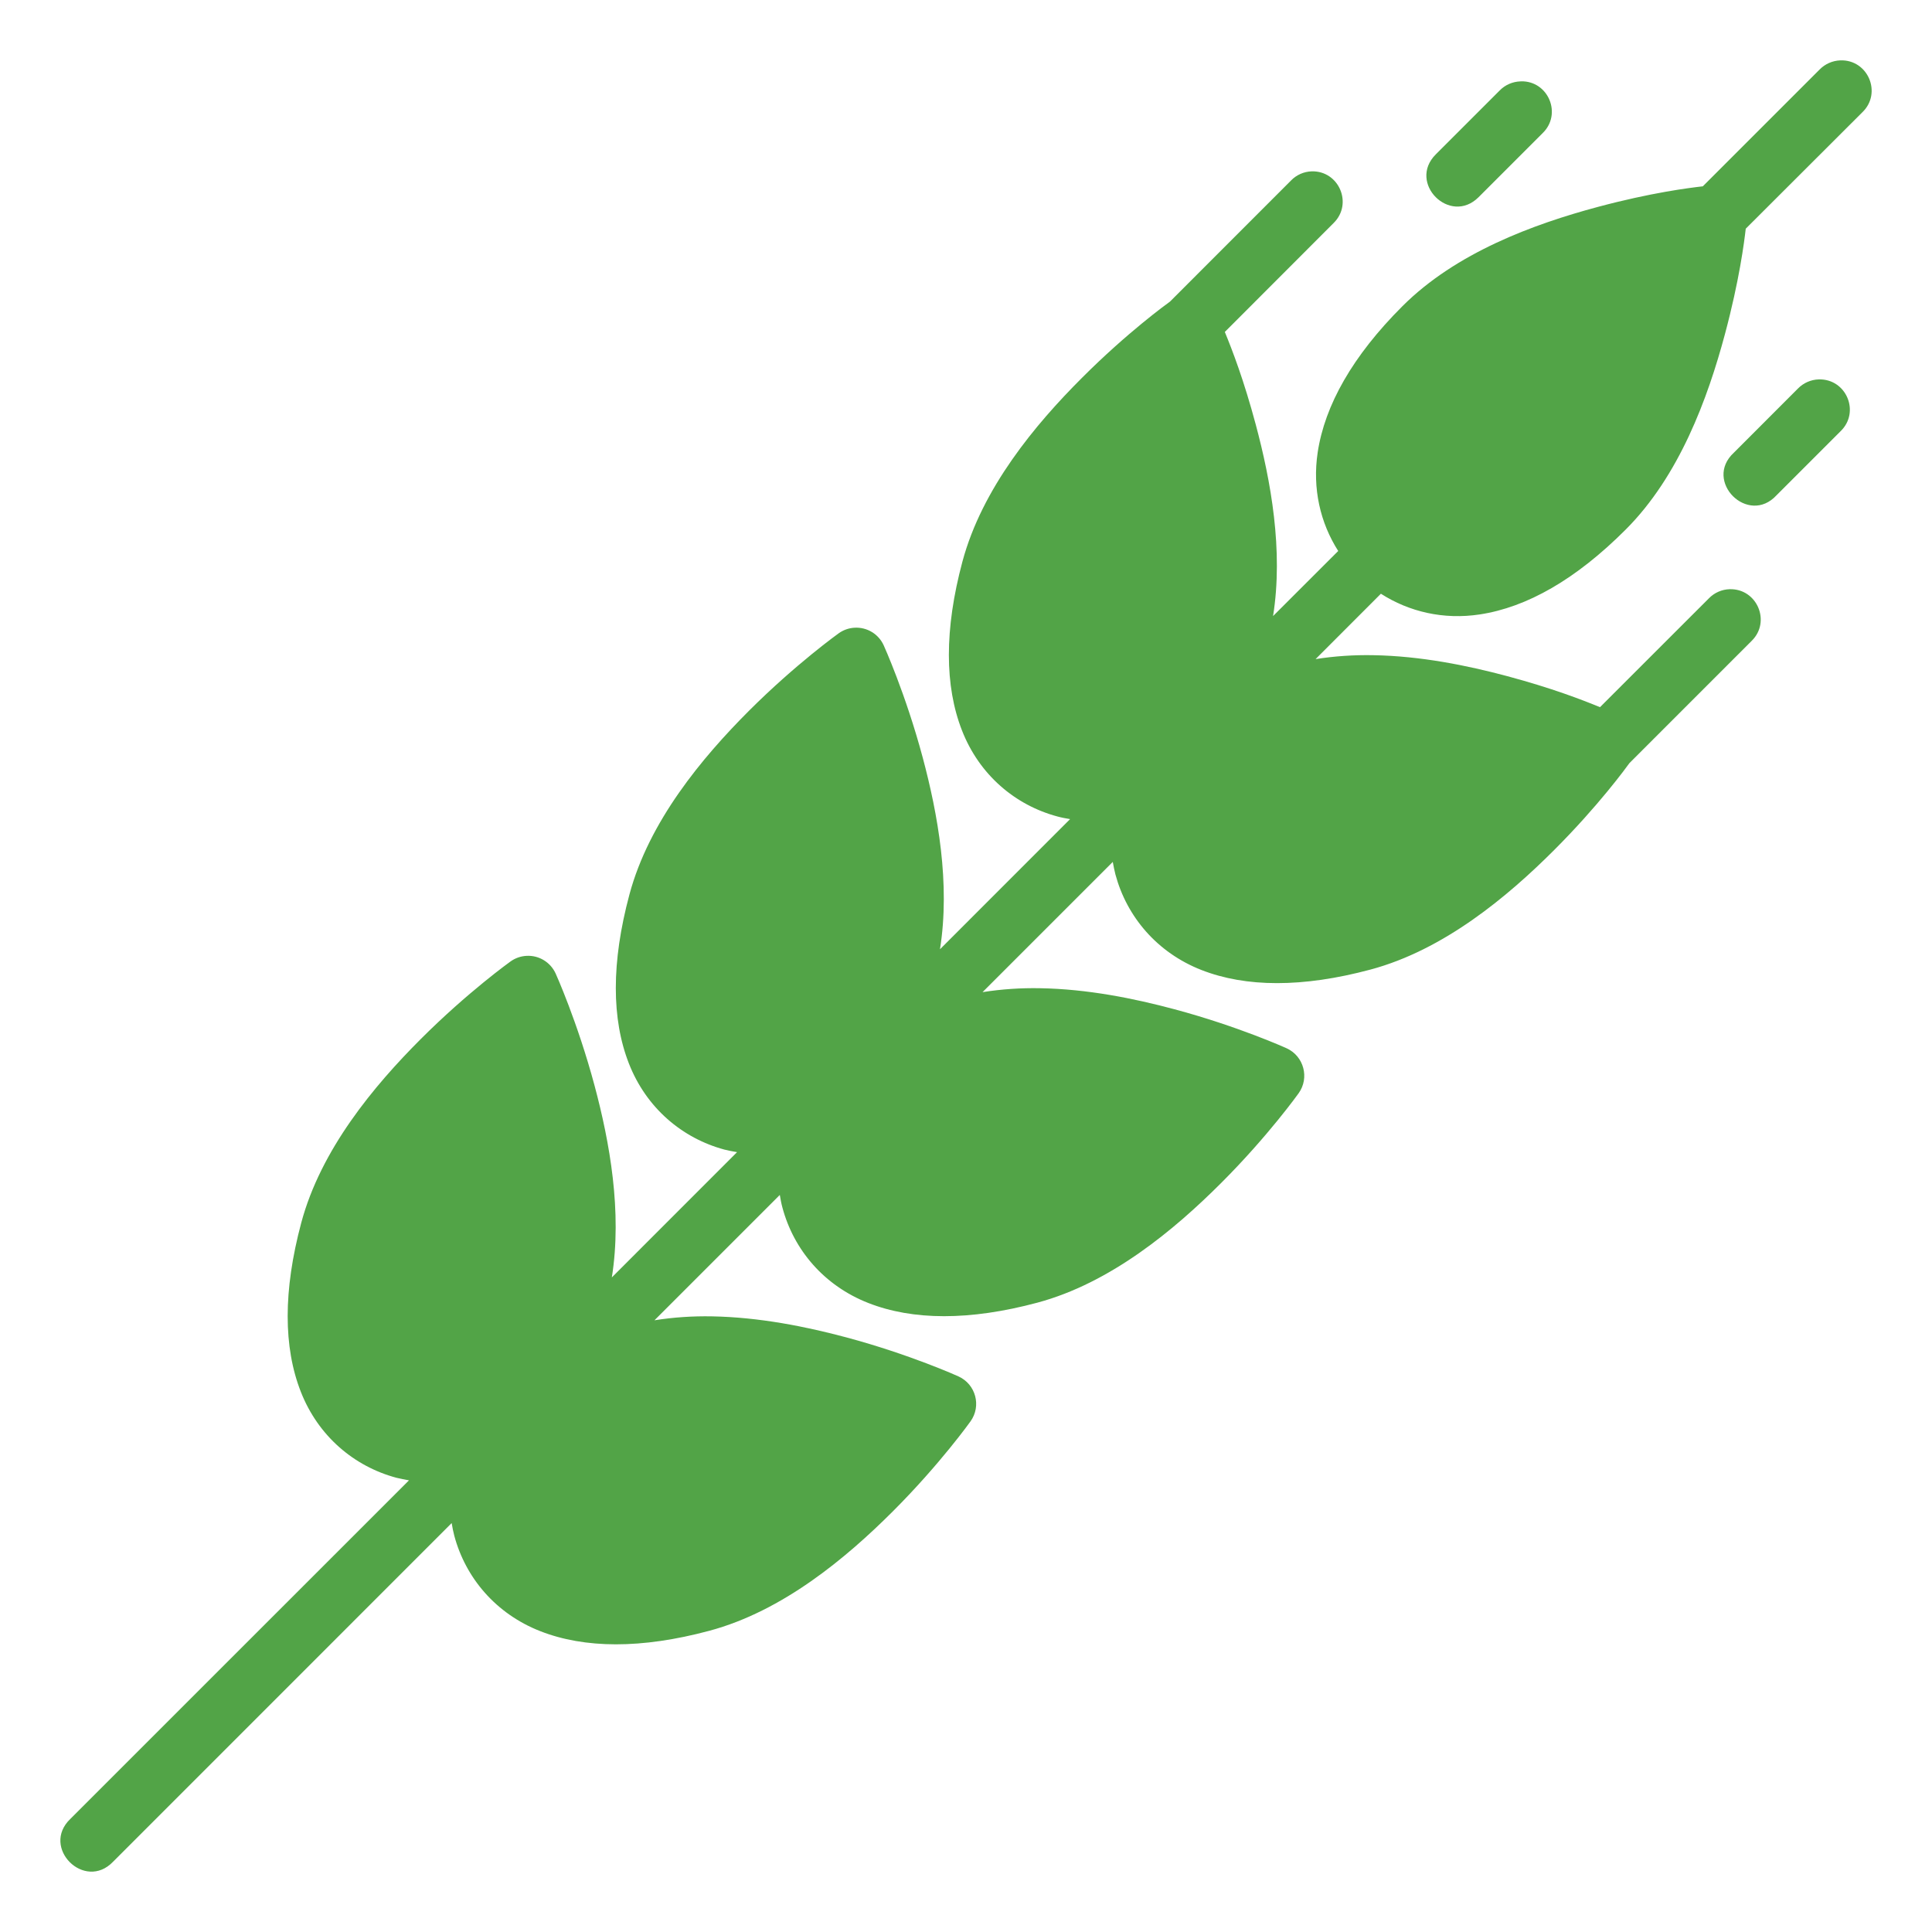 <svg width="32" height="32" viewBox="0 0 32 32" fill="none" xmlns="http://www.w3.org/2000/svg">
<path d="M30.481 1C30.351 1.005 30.229 1.059 30.138 1.152L28.204 3.086C27.976 3.112 27.346 3.191 26.462 3.428C25.399 3.713 24.116 4.184 23.228 5.072C22.402 5.897 21.943 6.712 21.825 7.493C21.735 8.091 21.868 8.661 22.165 9.126L21.086 10.204C21.259 9.116 21.049 7.965 20.799 7.031C20.602 6.295 20.412 5.803 20.287 5.498L22.089 3.694C22.412 3.376 22.179 2.827 21.727 2.838C21.597 2.842 21.474 2.896 21.384 2.989L19.378 4.996C19.333 5.028 18.674 5.504 17.922 6.257C17.143 7.035 16.267 8.087 15.941 9.301C15.639 10.428 15.646 11.365 15.934 12.1C16.222 12.836 16.816 13.337 17.516 13.524C17.585 13.543 17.654 13.555 17.724 13.567L15.569 15.723C15.742 14.634 15.533 13.481 15.283 12.547C14.998 11.484 14.637 10.689 14.637 10.689C14.552 10.501 14.36 10.385 14.154 10.397C14.06 10.402 13.969 10.434 13.892 10.489C13.892 10.489 13.184 10.995 12.405 11.773C11.627 12.552 10.75 13.603 10.425 14.817C10.123 15.944 10.129 16.881 10.417 17.616C10.705 18.352 11.3 18.853 11.999 19.041C12.068 19.059 12.138 19.071 12.208 19.083L10.134 21.158C10.307 20.069 10.098 18.916 9.848 17.982C9.563 16.919 9.203 16.124 9.203 16.124C9.117 15.936 8.925 15.82 8.72 15.832C8.625 15.837 8.534 15.869 8.457 15.924C8.457 15.924 7.749 16.43 6.971 17.208C6.192 17.987 5.315 19.038 4.99 20.252C4.688 21.38 4.694 22.316 4.982 23.051C5.27 23.787 5.865 24.288 6.564 24.476C6.634 24.494 6.704 24.506 6.774 24.519L1.164 30.128C0.671 30.601 1.401 31.329 1.873 30.836L7.481 25.227C7.493 25.297 7.506 25.367 7.524 25.435C7.711 26.135 8.213 26.729 8.948 27.017C9.683 27.305 10.621 27.313 11.748 27.011C12.962 26.686 14.013 25.808 14.792 25.029C15.57 24.251 16.075 23.542 16.075 23.542C16.258 23.287 16.162 22.928 15.876 22.798C15.876 22.798 15.08 22.436 14.017 22.151C13.352 21.973 12.577 21.817 11.793 21.803C11.474 21.797 11.155 21.818 10.84 21.868L12.916 19.792C12.928 19.862 12.94 19.931 12.959 20C13.146 20.7 13.647 21.294 14.383 21.582C15.118 21.87 16.055 21.878 17.183 21.576C18.396 21.25 19.448 20.372 20.226 19.594C21.005 18.816 21.51 18.107 21.51 18.107C21.692 17.852 21.596 17.493 21.311 17.363C21.311 17.363 20.515 17.001 19.451 16.716C18.787 16.538 18.012 16.381 17.228 16.368C16.909 16.362 16.589 16.383 16.274 16.433L18.431 14.276C18.444 14.345 18.457 14.415 18.475 14.484C18.663 15.183 19.164 15.778 19.899 16.066C20.635 16.354 21.572 16.361 22.7 16.059C23.913 15.734 24.965 14.856 25.743 14.078C26.48 13.341 26.939 12.708 26.989 12.639L29.013 10.615C29.337 10.297 29.102 9.746 28.648 9.759C28.518 9.763 28.395 9.817 28.304 9.911L26.501 11.713C26.197 11.588 25.705 11.398 24.968 11.2C24.303 11.022 23.529 10.865 22.745 10.852C22.426 10.846 22.105 10.867 21.79 10.917L22.872 9.834C23.338 10.133 23.91 10.268 24.509 10.177C25.29 10.059 26.102 9.597 26.927 8.771C27.815 7.883 28.285 6.599 28.57 5.536C28.809 4.644 28.89 4.008 28.915 3.788L30.846 1.86C31.177 1.542 30.94 0.983 30.481 1ZM25.19 1.347C25.188 1.347 25.186 1.348 25.184 1.348C25.054 1.352 24.931 1.405 24.84 1.498L23.781 2.557C23.308 3.03 24.017 3.738 24.49 3.266L25.549 2.207C25.878 1.891 25.646 1.335 25.19 1.347ZM29.78 6.435L28.718 7.498C28.207 7.969 28.956 8.715 29.426 8.202L30.485 7.143C30.814 6.827 30.582 6.272 30.125 6.284C29.994 6.288 29.871 6.342 29.78 6.435Z" fill="#52A447"/>
</svg>
